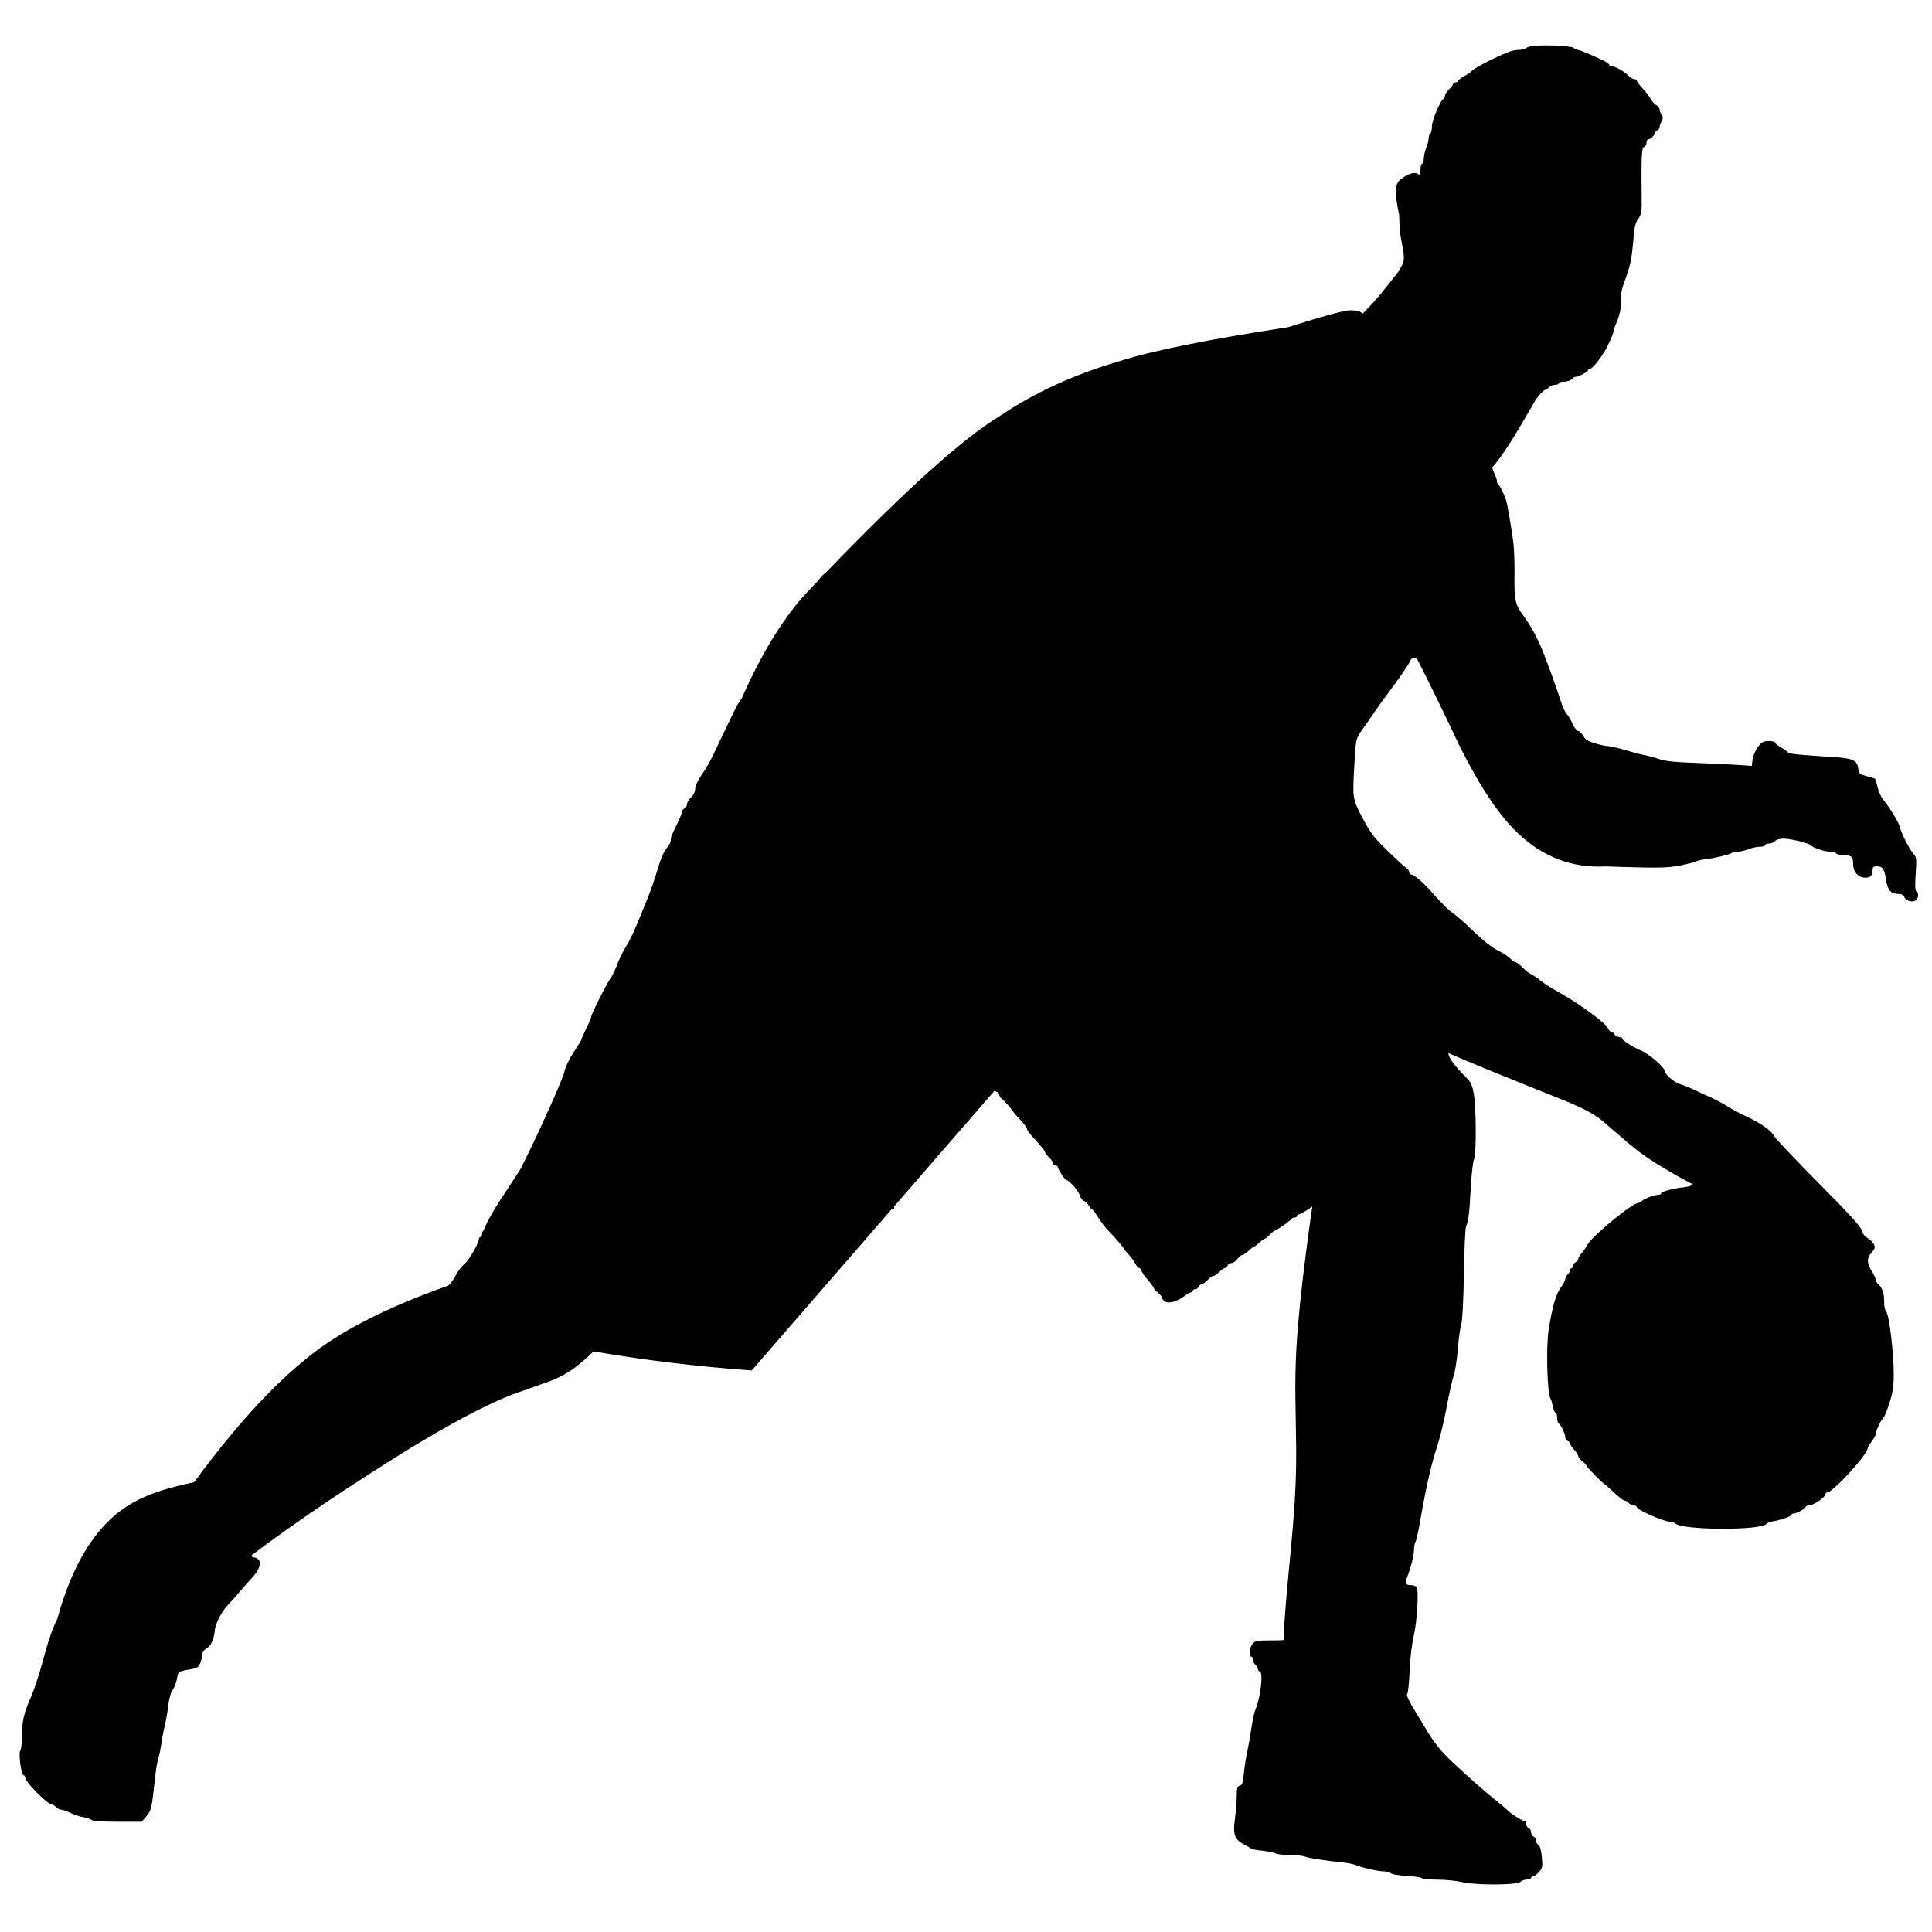 <?xml version="1.0" encoding="UTF-8" standalone="no"?>
<!DOCTYPE svg PUBLIC "-//W3C//DTD SVG 1.1//EN" "http://www.w3.org/Graphics/SVG/1.1/DTD/svg11.dtd">
<svg width="100%" height="100%" viewBox="0 0 600 600" version="1.1" xmlns="http://www.w3.org/2000/svg" xmlns:xlink="http://www.w3.org/1999/xlink" xml:space="preserve" xmlns:serif="http://www.serif.com/" style="fill-rule:evenodd;clip-rule:evenodd;stroke-linejoin:round;stroke-miterlimit:2;">
    <g transform="matrix(5.623,0,0,5.623,-1106.88,-2851.34)">
        <g id="layer1">
            <g>
                <path d="M251.618,567.331L251.545,567.374C251.575,567.353 251.599,567.338 251.616,567.331L251.618,567.331ZM282.209,509.592C281.903,509.592 281.625,509.605 281.456,509.633C281.312,509.651 281.15,509.714 281.106,509.758C281.052,509.803 280.89,509.839 280.728,509.839C280.576,509.839 280.288,509.902 280.1,509.983C279.435,510.244 278.285,510.836 278.177,510.971C278.114,511.043 277.908,511.187 277.719,511.294C277.522,511.402 277.369,511.519 277.369,511.564C277.369,511.6 277.306,511.636 277.234,511.636C277.162,511.636 277.1,511.681 277.1,511.726C277.1,511.779 277.001,511.914 276.875,512.031C276.749,512.148 276.65,512.3 276.65,512.381C276.65,512.453 276.614,512.534 276.57,512.552C276.408,512.615 275.932,513.729 275.932,514.061C275.932,514.259 275.896,514.438 275.842,514.465C275.797,514.492 275.752,514.618 275.752,514.726C275.752,514.842 275.689,515.085 275.617,515.256C275.546,515.435 275.483,515.705 275.483,515.857C275.483,516.001 275.447,516.127 275.393,516.127C275.348,516.127 275.303,516.271 275.303,516.45C275.303,516.56 275.288,516.665 275.256,516.771C275.182,516.684 275.088,516.641 274.974,516.641C274.97,516.641 274.961,516.641 274.961,516.641C274.77,516.645 274.519,516.758 274.208,516.982C274.063,517.097 273.978,517.263 273.953,517.479C273.923,517.683 273.948,518.01 274.028,518.459C274.052,518.597 274.086,518.766 274.129,518.967L274.126,518.967L274.126,518.974C274.126,519.405 274.171,519.989 274.225,520.259C274.423,521.211 274.432,521.507 274.279,521.741C274.234,521.806 274.195,521.896 274.168,521.982L274.166,521.982C273.802,522.456 273.477,522.866 273.191,523.212C272.983,523.465 272.801,523.677 272.645,523.848L272.112,524.413C272.1,524.4 272.085,524.388 272.067,524.376L272.064,524.376C271.948,524.276 271.781,524.226 271.565,524.226L271.559,524.226L271.496,524.227C271.48,524.223 271.459,524.221 271.433,524.221C271.106,524.221 269.954,524.534 267.978,525.16C263.54,525.836 260.417,526.467 258.611,527.055C256.134,527.784 253.955,528.786 252.076,530.059C250.018,531.305 246.816,534.187 242.47,538.702L242.468,538.702C242.306,538.823 242.153,538.981 242.058,539.134L242.056,539.134C241.863,539.336 241.668,539.541 241.47,539.748C240.138,541.166 238.913,543.15 237.795,545.699L237.792,545.699C237.672,545.808 237.515,546.115 237.147,546.882C236.805,547.583 236.41,548.409 236.266,548.723C236.123,549.038 235.835,549.541 235.629,549.837C235.386,550.178 235.242,550.484 235.242,550.646C235.242,550.816 235.162,550.987 235.018,551.122C234.892,551.238 234.793,551.409 234.793,551.499C234.793,551.598 234.73,551.696 234.659,551.732C234.587,551.759 234.524,551.831 234.524,551.894C234.524,551.993 234.353,552.388 233.976,553.152C233.931,553.241 233.895,553.394 233.895,553.493C233.895,553.601 233.796,553.78 233.68,553.915C233.563,554.041 233.374,554.427 233.266,554.786C232.916,555.927 232.844,556.125 232.458,557.086C231.856,558.577 231.712,558.882 231.389,559.421C231.227,559.691 231.021,560.113 230.931,560.364C230.85,560.607 230.67,560.975 230.536,561.164C230.284,561.541 229.494,563.122 229.494,563.266C229.494,563.301 229.377,563.589 229.224,563.894C229.081,564.2 228.955,564.478 228.955,564.505C228.955,564.541 228.766,564.837 228.542,565.179C228.308,565.538 228.084,566.005 228.021,566.275C227.899,566.797 226.358,570.164 225.582,571.68L225.58,571.68C225.378,571.994 225.004,572.566 224.456,573.396C224.278,573.675 224.124,573.929 223.993,574.158C223.794,574.505 223.648,574.803 223.554,575.053L223.551,575.053C223.512,575.067 223.476,575.141 223.476,575.23C223.476,575.329 223.44,575.409 223.386,575.409C223.341,575.409 223.296,575.463 223.296,575.517C223.296,575.751 222.757,576.676 222.506,576.891C222.353,577.017 222.155,577.269 222.057,577.457C221.928,577.705 221.782,577.914 221.615,578.088L221.613,578.088C218.098,579.33 215.459,580.695 213.695,582.184C211.807,583.711 209.765,585.965 207.57,588.948L207.568,588.948C206.511,589.171 205.697,589.401 205.126,589.636C204.277,589.966 203.546,590.422 202.934,591.003C201.651,592.218 200.677,594.055 200.012,596.511L200.01,596.511C199.726,597.069 199.506,597.723 199.179,598.943C199.017,599.563 198.739,600.389 198.568,600.784C198.164,601.7 198.065,602.14 198.056,602.985C198.056,603.362 198.02,603.703 197.975,603.748C197.858,603.865 198.011,605.078 198.137,605.122C198.191,605.141 198.236,605.194 198.236,605.239C198.236,605.509 199.475,606.757 199.736,606.757C199.79,606.757 199.879,606.82 199.942,606.892C200.005,606.964 200.122,607.027 200.203,607.027C200.293,607.027 200.535,607.108 200.742,607.215C200.957,607.314 201.281,607.422 201.46,607.449C201.64,607.476 201.838,607.548 201.909,607.602C201.99,607.665 202.52,607.7 203.356,607.7L204.676,607.7L204.936,607.395C205.206,607.072 205.224,607.018 205.413,605.275C205.466,604.781 205.547,604.296 205.592,604.197C205.637,604.098 205.709,603.73 205.763,603.389C205.808,603.039 205.898,602.581 205.96,602.356C206.014,602.132 206.095,601.664 206.14,601.305C206.185,600.901 206.275,600.569 206.392,600.407C206.49,600.272 206.598,599.985 206.625,599.787C206.697,599.383 206.679,599.392 207.541,599.248C207.748,599.212 207.838,599.122 207.919,598.907C207.981,598.745 208.026,598.539 208.026,598.431C208.026,598.332 208.116,598.206 208.233,598.143C208.493,598.009 208.655,597.658 208.718,597.101C208.763,596.697 209.149,595.988 209.499,595.664C209.553,595.61 209.823,595.314 210.092,594.991C210.362,594.676 210.667,594.326 210.766,594.227C211.107,593.886 211.278,593.482 211.17,593.284C211.116,593.185 210.99,593.104 210.901,593.104C210.809,593.104 210.756,593.071 210.733,592.994L210.731,592.994C213.14,591.173 216.11,589.171 219.641,586.987C221.254,586.014 222.622,585.258 223.743,584.72C224.254,584.474 224.731,584.266 225.175,584.094L227.324,583.331C227.696,583.175 228.016,583.009 228.283,582.834C228.642,582.616 229.091,582.246 229.629,581.725L229.631,581.725C232.495,582.215 235.407,582.565 238.367,582.776L246.087,573.881L246.085,573.881C246.23,573.874 246.257,573.839 246.231,573.718L246.229,573.718L251.765,567.339L251.768,567.339C251.922,567.372 252.039,567.458 252.039,567.55C252.039,567.622 252.129,567.748 252.246,567.837C252.354,567.927 252.569,568.161 252.713,568.358C252.857,568.556 253.108,568.852 253.27,569.014C253.431,569.185 253.566,569.373 253.566,569.436C253.566,569.499 253.791,569.787 254.06,570.074C254.33,570.37 254.554,570.64 254.554,570.694C254.554,570.739 254.662,570.882 254.779,570.999C254.904,571.116 255.003,571.26 255.003,571.332C255.003,571.403 255.066,571.457 255.138,571.457C255.21,571.457 255.273,571.493 255.273,571.538C255.273,571.664 255.668,572.257 255.749,572.266C255.91,572.266 256.431,572.876 256.494,573.119C256.53,573.254 256.629,573.388 256.71,573.406C256.8,573.433 256.916,573.55 256.979,573.667C257.051,573.784 257.132,573.882 257.168,573.882C257.204,573.882 257.357,574.08 257.5,574.323C257.653,574.565 257.904,574.897 258.075,575.068C258.461,575.463 258.955,576.047 258.955,576.092C258.955,576.119 259.063,576.245 259.189,576.38C259.315,576.514 259.476,576.73 259.548,576.865C259.62,577.008 259.719,577.116 259.764,577.116C259.809,577.116 259.863,577.188 259.89,577.269C259.917,577.359 260.078,577.592 260.258,577.79C260.429,577.987 260.572,578.185 260.572,578.23C260.572,578.266 260.671,578.383 260.797,578.481C260.923,578.58 261.021,578.697 261.021,578.751C261.021,578.805 261.093,578.895 261.174,578.957C261.23,578.998 261.308,579.017 261.4,579.017C261.637,579.017 261.968,578.892 262.252,578.679C262.405,578.562 262.575,578.463 262.629,578.463C262.683,578.463 262.728,578.418 262.728,578.374C262.728,578.32 262.791,578.284 262.863,578.284C262.944,578.284 263.024,578.221 263.051,578.149C263.087,578.077 263.159,578.014 263.213,578.014C263.276,578.014 263.42,577.915 263.536,577.79C263.653,577.664 263.788,577.565 263.842,577.565C263.896,577.565 264.048,577.466 264.183,577.341C264.318,577.215 264.462,577.116 264.506,577.116C264.56,577.116 264.614,577.053 264.65,576.981C264.677,576.909 264.767,576.847 264.857,576.847C264.947,576.847 265.099,576.748 265.189,576.622C265.279,576.496 265.405,576.397 265.459,576.397C265.512,576.397 265.665,576.299 265.8,576.173C265.935,576.047 266.069,575.948 266.096,575.948C266.123,575.948 266.258,575.85 266.393,575.724C266.527,575.598 266.662,575.499 266.707,575.499C266.743,575.499 266.869,575.4 266.986,575.275C267.102,575.149 267.228,575.05 267.264,575.05C267.345,575.05 268.153,574.484 268.189,574.394C268.207,574.359 268.279,574.332 268.351,574.332C268.423,574.332 268.477,574.287 268.477,574.242C268.477,574.188 268.53,574.152 268.593,574.152C268.665,574.152 268.944,573.99 269.222,573.793C269.257,573.767 269.291,573.743 269.324,573.721L269.326,573.721C268.884,576.808 268.601,579.268 268.477,581.102C268.428,581.819 268.4,582.557 268.393,583.316C268.381,583.46 268.396,584.735 268.438,587.143C268.441,587.745 268.431,588.351 268.409,588.963C268.383,589.647 268.34,590.352 268.28,591.077C268.27,591.274 268.142,592.67 267.897,595.266L267.781,596.774C267.761,597.108 267.748,597.403 267.743,597.66L267.74,597.66C267.603,597.685 267.395,597.685 267.021,597.685C266.294,597.685 266.159,597.712 266.024,597.865C265.863,598.063 265.809,598.584 265.962,598.584C266.015,598.584 266.051,598.655 266.051,598.754C266.051,598.844 266.114,598.97 266.186,599.033C266.258,599.095 266.321,599.203 266.321,599.266C266.321,599.338 266.366,599.392 266.411,599.392C266.635,599.392 266.483,600.811 266.186,601.503C266.123,601.646 266.024,602.113 265.962,602.536C265.899,602.958 265.8,603.542 265.728,603.838C265.665,604.134 265.584,604.664 265.548,605.024C265.503,605.545 265.459,605.67 265.324,605.706C265.18,605.742 265.153,605.841 265.153,606.281C265.153,606.569 265.108,607.126 265.054,607.53C264.929,608.401 265.036,608.689 265.575,608.967C265.764,609.057 265.935,609.165 265.962,609.191C265.989,609.218 266.258,609.272 266.572,609.299C266.887,609.335 267.21,609.398 267.309,609.452C267.399,609.497 267.767,609.542 268.108,609.542C268.459,609.542 268.818,609.578 268.908,609.623C269.042,609.694 270.004,609.847 271.081,609.955C271.306,609.982 271.566,610.036 271.665,610.072C272.016,610.224 272.968,610.44 273.264,610.44C273.426,610.44 273.605,610.485 273.668,610.548C273.722,610.602 274.108,610.665 274.513,610.691C274.926,610.71 275.303,610.763 275.357,610.808C275.411,610.853 275.815,610.898 276.255,610.898C276.695,610.898 277.297,610.961 277.594,611.033C277.97,611.12 278.701,611.163 279.373,611.163C280.08,611.163 280.721,611.116 280.818,611.024C280.89,610.952 281.052,610.889 281.177,610.889C281.303,610.889 281.411,610.844 281.411,610.799C281.411,610.745 281.465,610.71 281.528,610.71C281.591,610.71 281.743,610.602 281.851,610.467C282.04,610.26 282.058,610.171 282.004,609.641C281.968,609.254 281.905,609.03 281.815,608.985C281.743,608.94 281.68,608.832 281.68,608.742C281.68,608.644 281.618,608.554 281.546,608.518C281.474,608.491 281.411,608.383 281.411,608.284C281.411,608.185 281.348,608.078 281.276,608.051C281.204,608.015 281.141,607.916 281.141,607.826C281.141,607.736 281.097,607.656 281.034,607.656C280.917,607.656 280.261,607.233 280.109,607.063C280.064,607.009 279.776,606.766 279.48,606.533C278.842,606.021 277.971,605.257 277.037,604.377C276.435,603.82 275.986,603.245 275.573,602.527C275.501,602.401 275.222,601.943 274.953,601.503C274.674,601.054 274.513,600.694 274.558,600.658C274.611,600.631 274.674,600.057 274.701,599.392C274.728,598.691 274.827,597.856 274.935,597.416C275.114,596.634 275.213,594.946 275.096,594.739C275.052,594.685 274.908,594.631 274.755,594.631C274.477,594.631 274.432,594.524 274.576,594.164C274.773,593.67 274.944,592.97 274.944,592.691C274.944,592.521 274.98,592.314 275.034,592.224C275.079,592.143 275.195,591.604 275.294,591.038C275.599,589.269 275.914,587.886 276.201,587.041C276.354,586.592 276.597,585.604 276.74,584.841C276.875,584.077 277.064,583.278 277.135,583.062C277.216,582.847 277.315,582.173 277.369,581.571C277.414,580.96 277.504,580.35 277.558,580.206C277.611,580.044 277.674,578.975 277.701,577.475C277.719,576.119 277.773,574.924 277.818,574.826C277.953,574.52 278.007,574.071 278.079,572.661C278.123,571.915 278.204,571.215 278.258,571.116C278.393,570.864 278.384,568.287 278.249,567.514C278.168,567.029 278.097,566.867 277.827,566.598C277.157,565.928 276.852,565.508 276.841,565.245L276.844,565.245C276.878,565.259 276.912,565.274 276.946,565.289C277.667,565.617 279.783,566.482 283.292,567.883C283.825,568.104 284.234,568.292 284.519,568.446C284.805,568.598 285.074,568.772 285.325,568.969L286.941,570.357C287.241,570.602 287.548,570.832 287.864,571.046C288.486,571.468 289.3,571.945 290.306,572.476L290.303,572.476C290.303,572.481 290.303,572.486 290.303,572.49C290.303,572.562 290.151,572.625 289.881,572.652C289.279,572.715 288.597,572.894 288.597,572.993C288.597,573.038 288.525,573.074 288.444,573.074C288.228,573.074 287.672,573.281 287.537,573.406C287.474,573.469 287.375,573.523 287.33,573.523C286.998,573.523 284.77,575.365 284.519,575.841C284.447,575.975 284.303,576.182 284.204,576.299C284.097,576.415 284.016,576.568 284.016,576.622C284.016,576.685 283.953,576.757 283.881,576.793C283.809,576.82 283.746,576.9 283.746,576.981C283.746,577.053 283.71,577.116 283.657,577.116C283.612,577.116 283.567,577.17 283.567,577.242C283.567,577.305 283.504,577.412 283.432,577.475C283.36,577.538 283.297,577.646 283.297,577.727C283.297,577.799 283.198,577.987 283.091,578.14C282.785,578.535 282.597,579.191 282.381,580.529C282.228,581.517 282.3,584.104 282.489,584.347C282.525,584.392 282.579,584.589 282.615,584.769C282.65,584.958 282.713,585.11 282.758,585.11C282.812,585.11 282.848,585.227 282.848,585.371C282.848,585.523 282.884,585.658 282.929,585.694C283.055,585.766 283.297,586.278 283.297,586.458C283.297,586.547 283.36,586.637 283.432,586.673C283.504,586.7 283.567,586.763 283.567,586.817C283.567,586.871 283.665,587.023 283.791,587.158C283.917,587.293 284.016,587.446 284.016,587.508C284.016,587.562 284.115,587.688 284.24,587.787C284.366,587.886 284.465,587.993 284.465,588.029C284.465,588.101 285.408,589.062 285.48,589.062C285.498,589.062 285.722,589.26 285.983,589.512C286.243,589.754 286.504,589.961 286.567,589.961C286.639,589.961 286.737,590.023 286.8,590.095C286.863,590.167 286.989,590.23 287.079,590.23C287.178,590.23 287.249,590.275 287.249,590.32C287.249,590.473 288.749,591.128 289.082,591.128C289.19,591.128 289.324,591.173 289.378,591.227C289.57,591.419 290.811,591.518 292.015,591.518C293.178,591.518 294.307,591.426 294.426,591.236C294.453,591.191 294.624,591.128 294.794,591.101C295.208,591.038 295.782,590.832 295.782,590.751C295.782,590.706 295.836,590.679 295.908,590.679C296.07,590.679 296.591,590.392 296.591,590.293C296.591,590.257 296.672,590.23 296.771,590.23C296.986,590.23 297.66,589.781 297.669,589.619C297.669,589.565 297.714,589.512 297.759,589.512C298.082,589.512 300.004,587.41 300.004,587.059C300.004,587.014 300.103,586.853 300.229,586.691C300.354,586.529 300.453,586.332 300.453,586.26C300.453,586.098 300.714,585.559 300.866,585.398C300.929,585.344 301.082,584.958 301.208,584.553C301.387,583.987 301.441,583.637 301.441,582.972C301.441,581.832 301.19,579.712 301.028,579.532C300.956,579.451 300.902,579.218 300.911,578.993C300.92,578.553 300.813,578.203 300.597,578.023C300.516,577.96 300.453,577.844 300.453,577.781C300.453,577.709 300.354,577.493 300.229,577.296C299.95,576.847 299.941,576.559 300.22,576.263C300.399,576.065 300.426,575.984 300.354,575.823C300.301,575.706 300.139,575.544 299.995,575.463C299.824,575.365 299.708,575.203 299.672,575.041C299.636,574.843 298.989,574.134 297.291,572.427C296.016,571.134 294.902,569.966 294.83,569.831C294.678,569.526 294.13,569.14 293.303,568.745C292.962,568.592 292.477,568.331 292.235,568.179C291.983,568.017 291.615,567.819 291.426,567.739C291.229,567.649 290.824,567.469 290.528,567.325C290.231,567.182 289.827,567.02 289.63,566.957C289.288,566.849 288.776,566.4 288.776,566.203C288.767,566.023 287.914,565.287 287.519,565.125C287.025,564.918 286.441,564.541 286.441,564.442C286.441,564.397 286.36,564.361 286.261,564.361C286.163,564.361 286.055,564.298 286.028,564.227C285.992,564.155 285.92,564.092 285.866,564.092C285.803,564.092 285.704,563.993 285.651,563.867C285.525,563.589 284.124,562.556 283.028,561.936C282.561,561.676 282.076,561.37 281.95,561.262C281.824,561.146 281.609,560.993 281.456,560.921C281.312,560.849 281.07,560.661 280.926,560.508C280.773,560.355 280.612,560.23 280.558,560.23C280.495,560.23 280.378,560.149 280.279,560.041C280.189,559.933 279.875,559.726 279.579,559.583C279.255,559.421 278.734,559.008 278.204,558.496C277.746,558.047 277.225,557.598 277.064,557.499C276.902,557.391 276.48,556.987 276.129,556.583C275.492,555.855 274.953,555.379 274.773,555.379C274.719,555.379 274.674,555.316 274.674,555.244C274.674,555.182 274.611,555.083 274.54,555.038C274.459,555.002 273.992,554.571 273.498,554.086C272.716,553.331 272.537,553.089 272.096,552.253C271.531,551.166 271.539,551.238 271.665,549.047C271.737,547.906 271.746,547.879 272.051,547.43C272.231,547.187 272.555,546.72 272.77,546.397C272.995,546.074 273.345,545.589 273.551,545.319C274.153,544.52 274.764,543.621 274.764,543.523C274.764,543.478 274.89,543.433 275.043,543.433C275.062,543.433 275.08,543.433 275.098,543.434L275.095,543.434C275.798,544.814 276.575,546.408 277.427,548.216C277.708,548.779 277.988,549.308 278.266,549.802C279.022,551.141 279.759,552.175 280.478,552.903C281.819,554.267 283.376,554.949 285.149,554.949C285.277,554.949 285.406,554.945 285.536,554.938L285.539,554.938C285.946,554.955 286.44,554.968 287.061,554.984C287.512,554.997 287.871,555.004 288.169,555.004C288.861,555.004 289.226,554.967 289.666,554.885C290.088,554.795 290.483,554.696 290.528,554.661C290.582,554.625 290.797,554.571 291.022,554.544C291.561,554.481 292.432,554.274 292.513,554.184C292.549,554.149 292.693,554.122 292.836,554.122C292.98,554.122 293.24,554.059 293.42,553.987C293.591,553.915 293.878,553.852 294.04,553.852C294.211,553.852 294.345,553.807 294.345,553.762C294.345,553.708 294.444,553.673 294.561,553.673C294.678,553.673 294.821,553.61 294.884,553.538C294.947,553.457 295.145,553.403 295.36,553.403C295.738,553.403 296.779,553.655 296.86,553.771C296.95,553.897 297.606,554.122 297.902,554.122C298.064,554.122 298.226,554.158 298.253,554.211C298.28,554.256 298.414,554.301 298.549,554.301C299.088,554.301 299.196,554.382 299.196,554.786C299.196,555.253 299.474,555.559 299.887,555.559C300.166,555.559 300.274,555.433 300.274,555.101C300.274,554.984 300.336,554.93 300.48,554.93C300.821,554.93 300.929,555.074 301.001,555.604C301.082,556.215 301.271,556.457 301.675,556.457C301.881,556.457 301.98,556.502 302.025,556.628C302.069,556.771 302.276,556.871 302.456,556.871C302.536,556.871 302.611,556.851 302.663,556.807C302.816,556.682 302.825,556.403 302.69,556.313C302.618,556.277 302.609,555.972 302.654,555.343C302.708,554.472 302.708,554.427 302.501,554.202C302.295,553.978 301.863,553.107 301.747,552.684C301.684,552.442 301.163,551.607 300.857,551.247C300.75,551.122 300.615,550.825 300.552,550.574C300.498,550.331 300.426,550.116 300.408,550.098C300.39,550.08 300.184,550.017 299.941,549.954C299.555,549.855 299.51,549.819 299.483,549.568C299.438,549.074 299.205,548.966 298.082,548.894C296.474,548.804 295.603,548.714 295.603,548.651C295.603,548.616 295.441,548.499 295.244,548.382C295.046,548.274 294.884,548.148 294.884,548.095C294.884,548.05 294.732,548.014 294.534,548.014C294.238,548.014 294.148,548.068 293.941,548.337C293.806,548.508 293.672,548.822 293.645,549.02L293.6,549.388L292.738,549.325C292.261,549.298 291.211,549.244 290.393,549.217C289.315,549.181 288.785,549.119 288.462,549.002C288.219,548.921 287.851,548.822 287.654,548.786C287.456,548.75 287.133,548.669 286.935,548.607C286.477,548.454 285.758,548.283 285.579,548.283C285.498,548.283 285.21,548.22 284.941,548.139C284.573,548.032 284.411,547.933 284.303,547.744C284.222,547.6 284.088,547.466 283.998,547.448C283.917,547.421 283.782,547.25 283.701,547.062C283.621,546.873 283.486,546.63 283.387,546.532C283.297,546.433 283.162,546.145 283.082,545.903C282.884,545.256 282.372,543.855 282.067,543.074C281.734,542.265 281.402,541.654 280.962,541.053C280.531,540.469 280.477,540.208 280.495,538.852C280.504,538.232 280.477,537.424 280.432,537.055C280.315,536.166 280.1,534.9 280.019,534.675C279.875,534.28 279.695,533.921 279.615,533.867C279.561,533.84 279.525,533.741 279.525,533.66C279.525,533.579 279.462,533.391 279.39,533.247C279.335,533.144 279.285,533.003 279.265,532.903L279.262,532.903C279.436,532.711 279.628,532.465 279.836,532.166C280.164,531.708 280.647,530.925 281.285,529.818L281.282,529.818C281.389,529.654 281.482,529.498 281.542,529.374L281.539,529.374C281.541,529.372 281.542,529.369 281.544,529.367L281.546,529.367C281.671,529.106 282.094,528.612 282.201,528.612C282.246,528.612 282.336,528.549 282.399,528.477C282.462,528.406 282.606,528.343 282.722,528.343C282.839,528.343 282.938,528.298 282.938,528.253C282.938,528.199 283.073,528.163 283.243,528.163C283.405,528.163 283.594,528.1 283.657,528.028C283.719,527.956 283.818,527.894 283.881,527.894C284.052,527.894 284.555,527.624 284.555,527.525C284.555,527.48 284.609,527.444 284.68,527.444C284.815,527.444 285.309,526.807 285.57,526.322C285.785,525.9 285.992,525.406 285.992,525.298C285.992,525.244 286.028,525.127 286.073,525.037C286.288,524.597 286.414,524.022 286.378,523.663C286.342,523.358 286.405,523.07 286.648,522.414C286.89,521.732 286.971,521.346 287.043,520.51C287.106,519.639 287.16,519.405 287.321,519.181C287.474,518.983 287.519,518.795 287.519,518.444C287.492,515.678 287.51,515.247 287.654,515.202C287.725,515.166 287.788,515.058 287.788,514.959C287.788,514.86 287.833,514.78 287.887,514.78C288.004,514.78 288.237,514.555 288.237,514.438C288.237,514.384 288.3,514.33 288.372,514.294C288.444,514.268 288.507,514.187 288.507,514.106C288.507,514.034 288.561,513.89 288.615,513.792C288.704,513.648 288.704,513.576 288.615,513.432C288.561,513.333 288.507,513.199 288.507,513.118C288.507,513.046 288.426,512.947 288.327,512.893C288.228,512.839 288.094,512.687 288.022,512.552C287.95,512.417 287.743,512.157 287.573,511.968C287.393,511.779 287.249,511.591 287.249,511.537C287.249,511.492 287.187,511.456 287.115,511.456C287.034,511.456 286.881,511.366 286.773,511.25C286.558,511.025 286.037,510.738 285.839,510.738C285.776,510.738 285.722,510.702 285.722,510.666C285.722,510.621 285.588,510.522 285.435,510.441C284.77,510.127 284.097,509.839 283.989,509.839C283.926,509.839 283.818,509.785 283.764,509.732C283.684,509.651 282.879,509.592 282.209,509.592Z" style="fill-rule:nonzero;"/>
            </g>
        </g>
    </g>
</svg>
